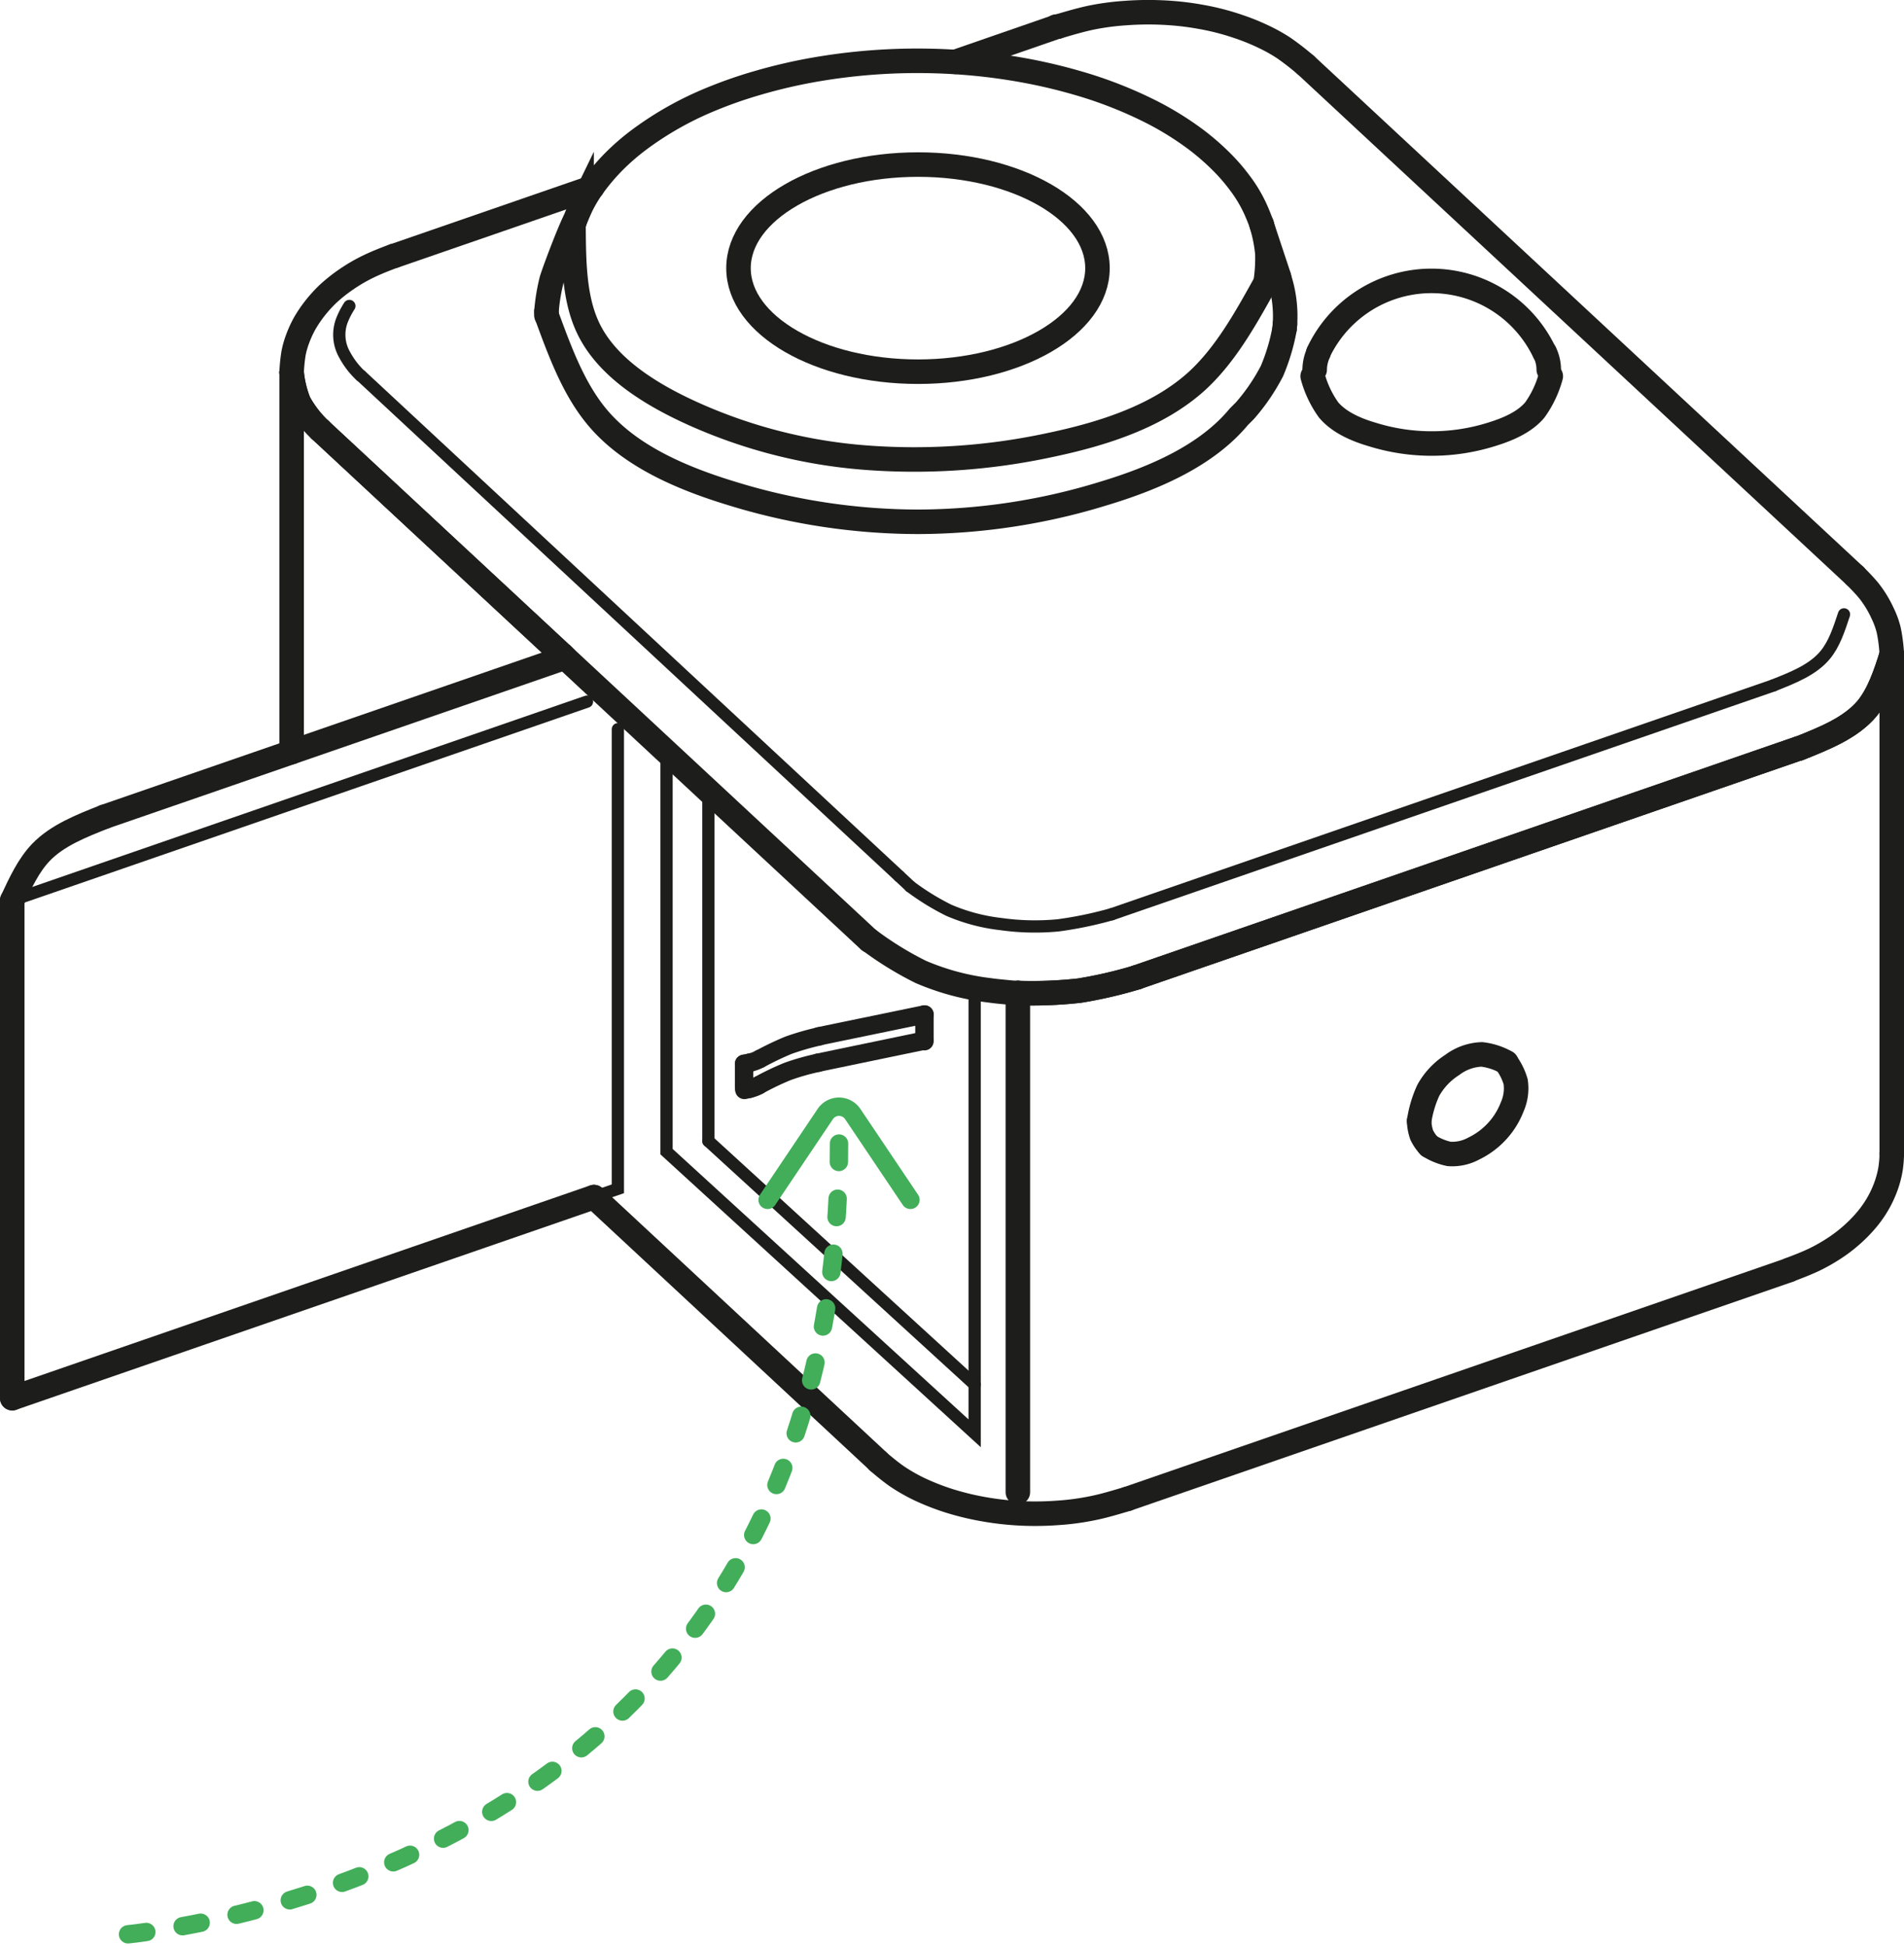 <svg xmlns="http://www.w3.org/2000/svg" viewBox="0 0 310.65 317.43"><defs><style>.cls-1,.cls-2,.cls-3,.cls-4,.cls-5{fill:none;stroke-linecap:round;}.cls-1,.cls-2,.cls-3{stroke:#1d1d1b;stroke-miterlimit:10;}.cls-1,.cls-4,.cls-5{stroke-width:3px;}.cls-2{stroke-width:2px;}.cls-3{stroke-width:4px;}.cls-4,.cls-5{stroke:#42ae5a;stroke-linejoin:round;}.cls-4{stroke-dasharray:3 6;}</style></defs><title>Asset 3</title><g id="Layer_2" data-name="Layer 2"><g id="Afidus_microSD" data-name="Afidus microSD"><line class="cls-1" x1="133.45" y1="173.38" x2="150.78" y2="169.78"/><line class="cls-1" x1="121.45" y1="177.82" x2="122.28" y2="177.64"/><path class="cls-1" d="M122.28,177.63a5.31,5.31,0,0,0,1.52-.57"/><path class="cls-1" d="M123.8,177.05a45.43,45.43,0,0,1,4.68-2.24,38.18,38.18,0,0,1,5-1.42"/><line class="cls-1" x1="133.59" y1="169.07" x2="150.84" y2="165.51"/><line class="cls-1" x1="150.83" y1="165.51" x2="150.83" y2="169.87"/><line class="cls-1" x1="121.4" y1="173.56" x2="122.43" y2="173.35"/><line class="cls-1" x1="121.4" y1="177.48" x2="121.4" y2="173.56"/><path class="cls-1" d="M122.43,173.34a5.2,5.2,0,0,0,1.54-.59"/><path class="cls-1" d="M124,172.75a49.61,49.61,0,0,1,4.67-2.23,43.37,43.37,0,0,1,5-1.44"/><polyline class="cls-2" points="100.81 118.97 100.81 193.95 94.53 196.12"/><line class="cls-3" x1="92.19" y1="107.28" x2="17.05" y2="133.25"/><line class="cls-2" x1="2" y1="146.89" x2="95.77" y2="114.47"/><line class="cls-3" x1="96.91" y1="195.3" x2="2" y2="228.11"/><line class="cls-3" x1="2" y1="228.11" x2="2" y2="146.89"/><path class="cls-3" d="M2,146.89c1.33-2.85,2.65-5.71,4.68-7.83,2.66-2.76,6.53-4.29,10.38-5.81"/><path class="cls-3" d="M89.16,50.81A30.87,30.87,0,0,1,90,45.68c.52-1.72,2.88-7.89,3.72-9.52"/><polyline class="cls-3" points="89.16 51.45 89.16 51.13 89.16 50.8"/><path class="cls-3" d="M214.17,61.38a17,17,0,0,0,2.6,5.5c1.69,2,4.41,3.21,7.11,4a32.63,32.63,0,0,0,19.43,0c2.71-.83,5.44-2,7.11-4a17,17,0,0,0,2.6-5.5"/><line class="cls-3" x1="52.22" y1="70.12" x2="91.76" y2="106.88"/><line class="cls-3" x1="91.76" y1="106.88" x2="91.76" y2="107.43"/><line class="cls-2" x1="115.58" y1="129.03" x2="115.58" y2="186.16"/><line class="cls-2" x1="115.58" y1="186.16" x2="159.02" y2="225.88"/><line class="cls-3" x1="96.91" y1="195.3" x2="143.23" y2="238.37"/><polyline class="cls-2" points="159.02 161.2 159.02 233.84 108.75 187.89 108.75 122.7"/><line class="cls-3" x1="47.58" y1="122.7" x2="47.58" y2="60.75"/><line class="cls-3" x1="308.65" y1="106.76" x2="308.65" y2="188.2"/><line class="cls-3" x1="166.07" y1="162.01" x2="166.07" y2="243.45"/><line class="cls-3" x1="293.45" y1="122.11" x2="185.46" y2="159.45"/><line class="cls-3" x1="291.91" y1="207.21" x2="183.91" y2="244.55"/><path class="cls-3" d="M185.46,159.46a72,72,0,0,1-9.36,2.16,69.88,69.88,0,0,1-10,.39"/><path class="cls-3" d="M183.91,244.55c-1.83.54-3.65,1.1-5.51,1.48a41.1,41.1,0,0,1-5.82.79,50.08,50.08,0,0,1-5.05.12,47.93,47.93,0,0,1-7.27-.76,44.32,44.32,0,0,1-5.29-1.29A39.7,39.7,0,0,1,150.1,243a28.82,28.82,0,0,1-3.7-2.1c-1.1-.76-2.14-1.63-3.17-2.5"/><path class="cls-3" d="M47.58,60.76a17.91,17.91,0,0,0,1.17,4.86,17.67,17.67,0,0,0,3.48,4.5"/><path class="cls-3" d="M308.65,188.2c0,.8-.07,1.61-.18,2.41a16.26,16.26,0,0,1-.79,3A18.24,18.24,0,0,1,306.6,196a18.58,18.58,0,0,1-1.83,2.73,22.64,22.64,0,0,1-2.06,2.21,24.44,24.44,0,0,1-3,2.42,29.5,29.5,0,0,1-3.69,2.14c-1.33.63-2.71,1.16-4.09,1.68"/><path class="cls-3" d="M245.75,173.37a10,10,0,0,1,1.54,3.12,7.48,7.48,0,0,1-.57,4.11,12.44,12.44,0,0,1-2.5,4,12.62,12.62,0,0,1-3.8,2.8,7.3,7.3,0,0,1-4,.86,9.91,9.91,0,0,1-3.23-1.31"/><path class="cls-3" d="M231.55,182.88a18.32,18.32,0,0,1,1.49-5,11.61,11.61,0,0,1,3.89-4.13,8.49,8.49,0,0,1,4.84-1.73,10.72,10.72,0,0,1,4,1.31"/><path class="cls-3" d="M233.15,186.92a7.42,7.42,0,0,1-1.19-1.75,7.81,7.81,0,0,1-.42-2.29"/><path class="cls-3" d="M308.65,106.76c-1,3.21-2.08,6.42-4,8.8-2.64,3.17-6.89,4.86-11.15,6.56"/><path class="cls-3" d="M215.14,57.51a6.75,6.75,0,0,0-.64,2.8"/><path class="cls-3" d="M252.69,60.31a6.46,6.46,0,0,0-.65-2.8"/><path class="cls-3" d="M252,57.51a20.41,20.41,0,0,0-36.9,0"/><line class="cls-2" x1="58.88" y1="61.29" x2="146.73" y2="142.96"/><line class="cls-3" x1="52.22" y1="70.12" x2="91.76" y2="106.88"/><line class="cls-3" x1="91.76" y1="106.88" x2="141.85" y2="153.46"/><line class="cls-3" x1="172.32" y1="4.4" x2="155.89" y2="10.09"/><line class="cls-3" x1="96.63" y1="30.58" x2="64.32" y2="41.75"/><line class="cls-2" x1="146.73" y1="142.96" x2="148.52" y2="144.63"/><line class="cls-3" x1="213.01" y1="10.58" x2="302.64" y2="93.93"/><line class="cls-3" x1="205.84" y1="36.62" x2="208.68" y2="45.18"/><line class="cls-3" x1="209.65" y1="52.89" x2="209.58" y2="53.63"/><line class="cls-2" x1="289.39" y1="111.81" x2="181.4" y2="149.15"/><line class="cls-3" x1="293.45" y1="122.11" x2="185.46" y2="159.45"/><path class="cls-3" d="M209.65,52.89a20.17,20.17,0,0,0-1-7.71"/><path class="cls-3" d="M185.46,159.46a72,72,0,0,1-9.36,2.16,69.88,69.88,0,0,1-10,.39"/><path class="cls-3" d="M93.56,36.62c.41-1.07.84-2.14,1.33-3.15a22.63,22.63,0,0,1,2.31-3.69,33.65,33.65,0,0,1,3.73-4.17,37.85,37.85,0,0,1,3.72-3.09,53.63,53.63,0,0,1,10.56-6,72.58,72.58,0,0,1,8.44-3,85.83,85.83,0,0,1,9.77-2.24,97.59,97.59,0,0,1,16.29-1.36q3.12,0,6.25.2c3,.19,6,.52,9,1a88.28,88.28,0,0,1,10.78,2.4A69.07,69.07,0,0,1,188,18.33a50.38,50.38,0,0,1,6.79,4.19,39.8,39.8,0,0,1,4.52,3.89,30.28,30.28,0,0,1,2.92,3.37,22.57,22.57,0,0,1,2.3,3.69c.5,1,.92,2.08,1.33,3.15"/><path class="cls-3" d="M172.59,4.34c1.78-.53,3.56-1.06,5.38-1.45a41.75,41.75,0,0,1,5.7-.76,50.5,50.5,0,0,1,7.38,0,45.82,45.82,0,0,1,4.93.63,40.41,40.41,0,0,1,6.14,1.59,36,36,0,0,1,4,1.62,26.83,26.83,0,0,1,3.32,1.85A42.9,42.9,0,0,1,213,10.58"/><path class="cls-3" d="M209.59,53.63a32.6,32.6,0,0,1-2.05,6.88A32.41,32.41,0,0,1,203.12,67l-1,1C196.89,74.31,188.4,78,180,80.53a103.46,103.46,0,0,1-30.26,4.6,103.38,103.38,0,0,1-30.27-4.6c-8.3-2.52-16.62-6.11-21.88-12.29-3.94-4.63-6.17-10.7-8.4-16.78"/><path class="cls-3" d="M166.07,162c-.78,0-1.55-.1-2.31-.17s-1.53-.15-2.3-.26a40.48,40.48,0,0,1-11.22-3,53.88,53.88,0,0,1-8.39-5.16"/><path class="cls-2" d="M181.4,149.15a62.1,62.1,0,0,1-8.77,1.82,39.94,39.94,0,0,1-9.33-.21,30.1,30.1,0,0,1-8.47-2.24,40.23,40.23,0,0,1-6.32-3.89"/><path class="cls-3" d="M206.49,46.11c-3.24,5.84-6.48,11.69-11.15,16-6.28,5.74-15.14,8.63-24,10.49a105,105,0,0,1-30,2.07,84.15,84.15,0,0,1-27.7-6.93c-7.21-3.19-14.41-7.59-17.57-14-2.43-4.91-2.46-11-2.5-17.11"/><path class="cls-3" d="M205.84,36.62a24.6,24.6,0,0,1,.94,4.73,26.35,26.35,0,0,1-.29,4.76"/><path class="cls-3" d="M172.59,4.34l-.14,0-.13,0"/><path class="cls-2" d="M300.86,100.23c-.8,2.42-1.59,4.85-3.07,6.63-2,2.41-5.19,3.67-8.4,4.94"/><path class="cls-3" d="M47.58,60.76a17.91,17.91,0,0,0,1.17,4.86,17.67,17.67,0,0,0,3.48,4.5"/><path class="cls-3" d="M47.58,60.76a26.85,26.85,0,0,1,.31-3.11,14.52,14.52,0,0,1,.66-2.34,18.18,18.18,0,0,1,1.2-2.61,21.23,21.23,0,0,1,1.71-2.5,22.52,22.52,0,0,1,2-2.2,25.6,25.6,0,0,1,3.05-2.43,26.88,26.88,0,0,1,3.68-2.13c1.33-.64,2.7-1.17,4.08-1.69"/><path class="cls-2" d="M57,49.92a13.6,13.6,0,0,0-1.18,2.27,6.58,6.58,0,0,0,.42,5.71,13.22,13.22,0,0,0,2.61,3.39"/><path class="cls-3" d="M302.64,93.93c.8.8,1.59,1.61,2.31,2.49a18,18,0,0,1,2.21,3.64,13.7,13.7,0,0,1,1,2.75,26,26,0,0,1,.5,4"/><path class="cls-3" d="M308.65,106.76c-1,3.21-2.08,6.42-4,8.8-2.64,3.17-6.89,4.86-11.15,6.56"/><path class="cls-3" d="M179.06,43.75c0,9.32-13.11,16.89-29.28,16.89s-29.29-7.57-29.29-16.89,13.11-16.9,29.29-16.9S179.06,34.42,179.06,43.75Z"/></g><g id="Calque_13" data-name="Calque 13"><path class="cls-4" d="M136.89,186.57c0,123.23-119.84,129.36-119.84,129.36"/><path class="cls-5" d="M148.54,195.75l-9.41-14a2.7,2.7,0,0,0-4.48,0l-9.41,14"/></g></g></svg>
